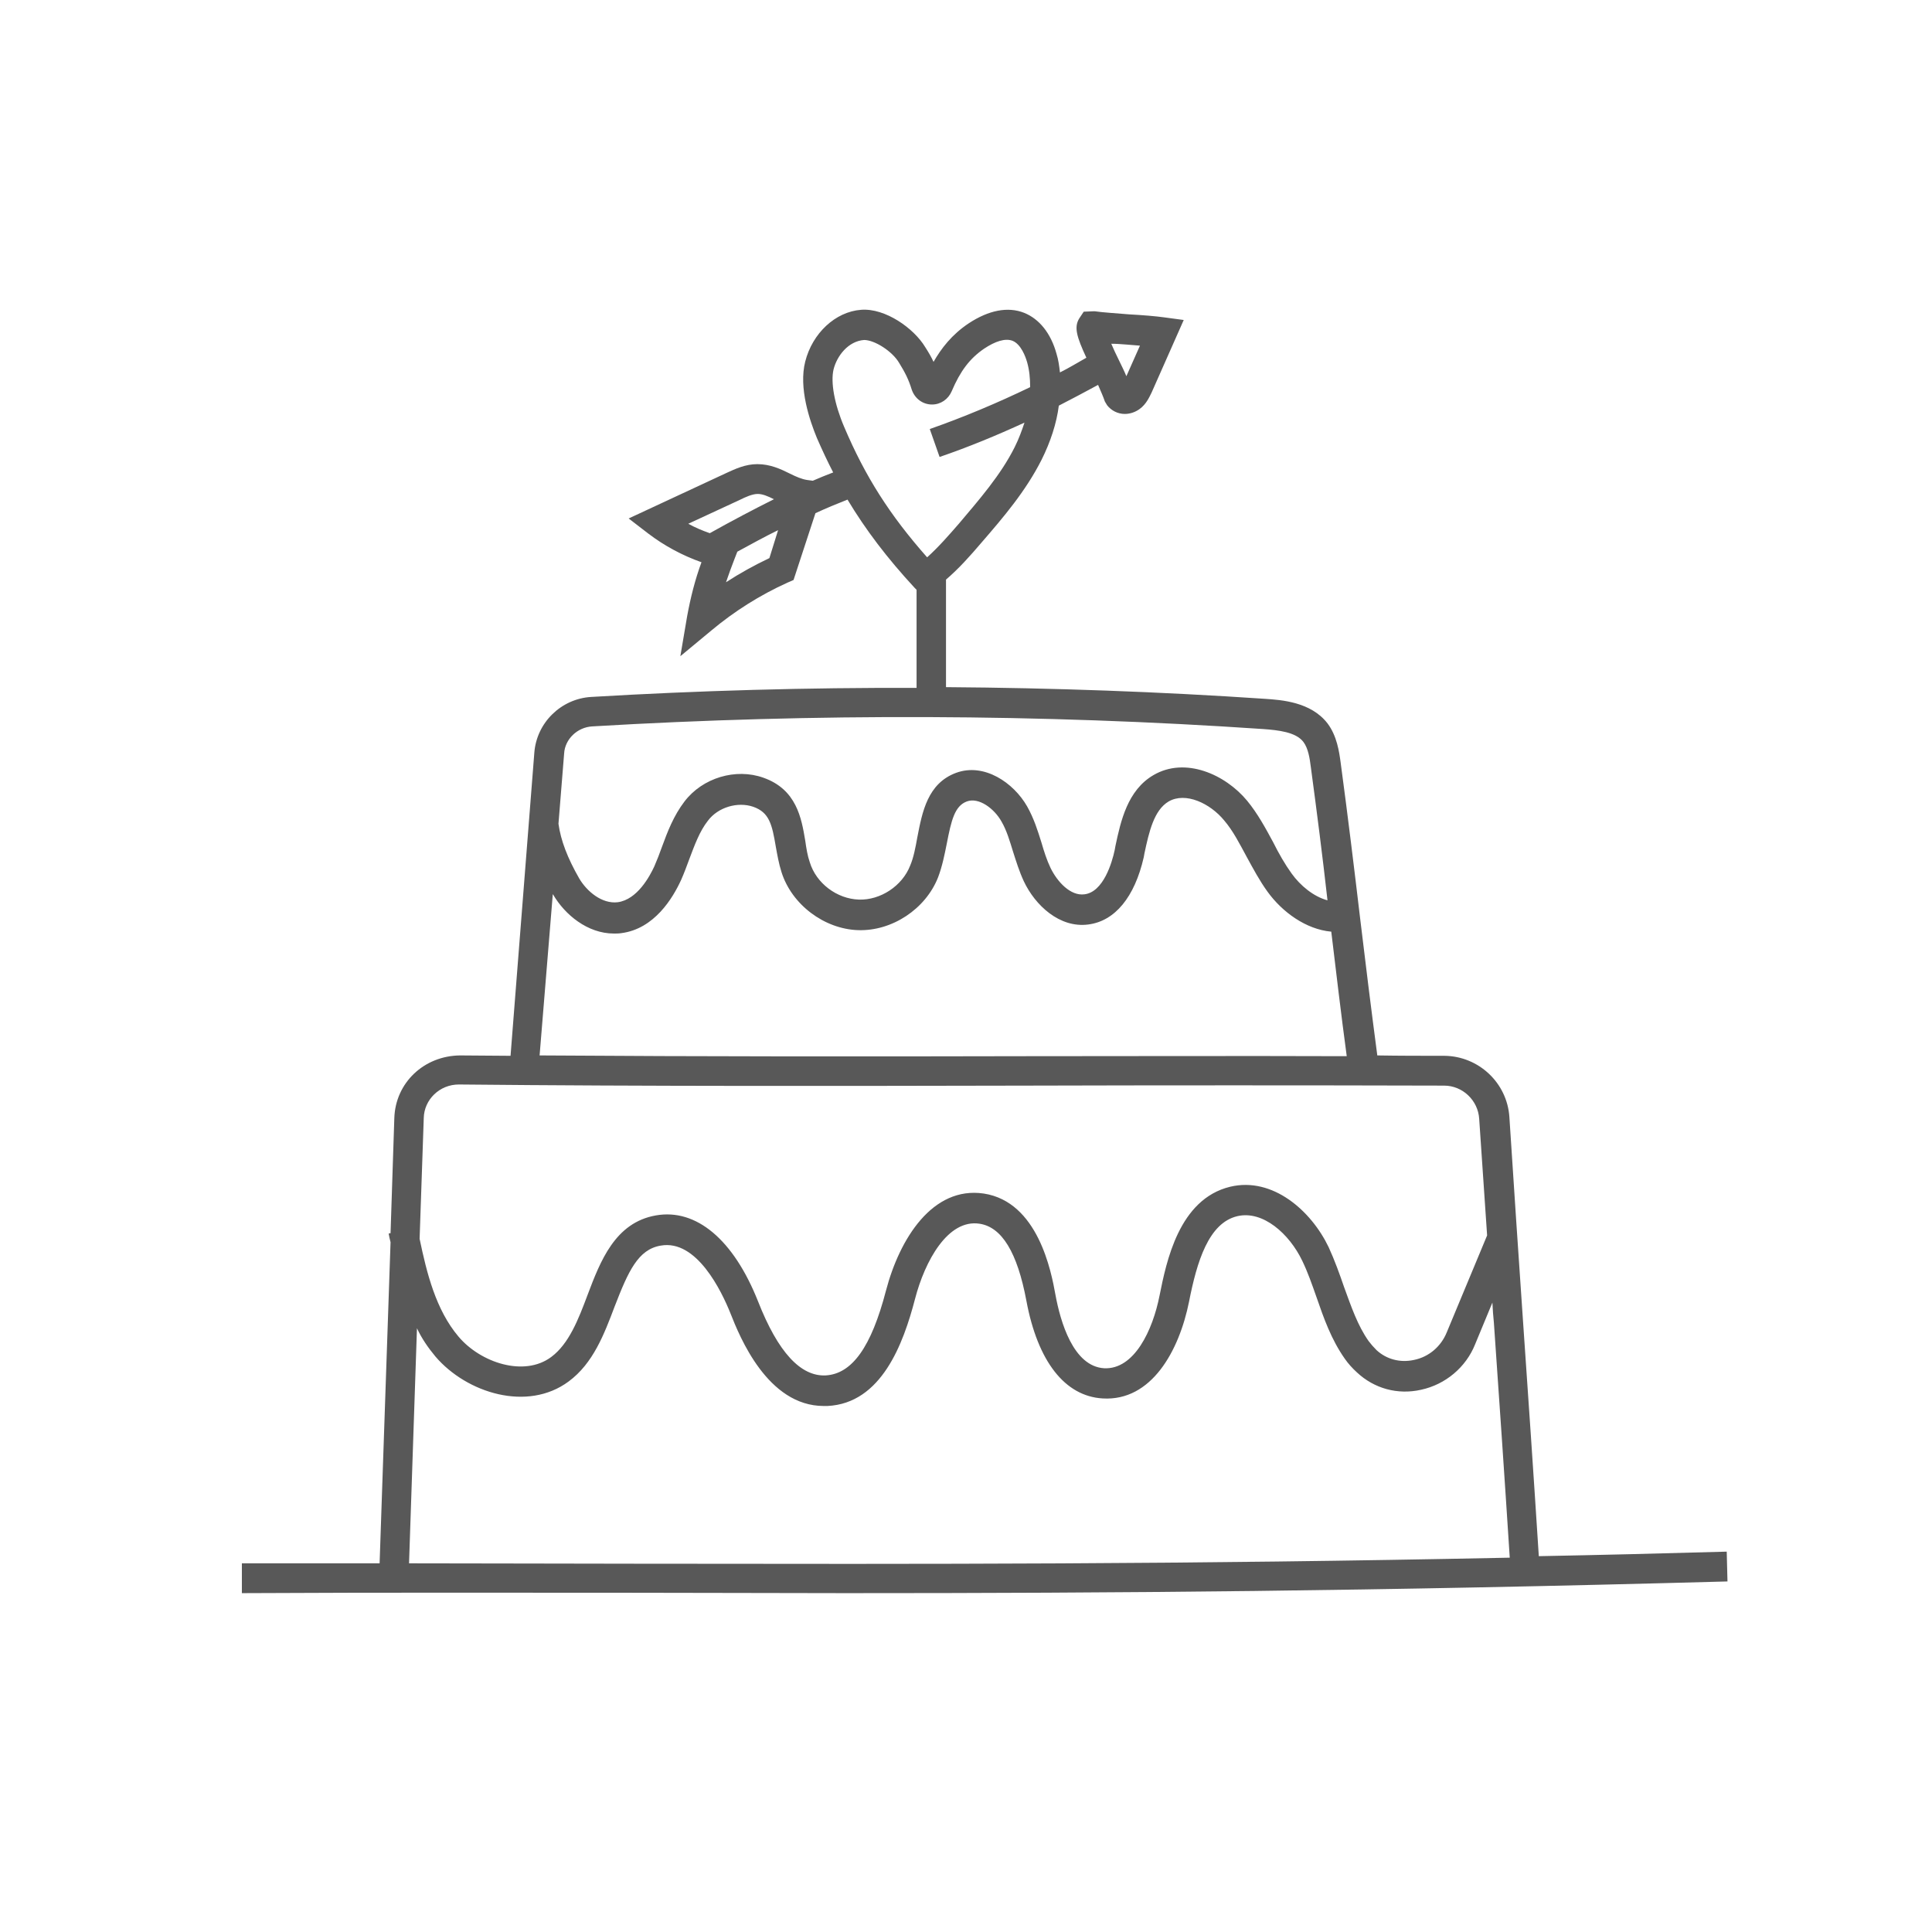 <?xml version="1.0" encoding="utf-8"?>
<!-- Generator: Adobe Illustrator 18.0.0, SVG Export Plug-In . SVG Version: 6.00 Build 0)  -->
<!DOCTYPE svg PUBLIC "-//W3C//DTD SVG 1.1//EN" "http://www.w3.org/Graphics/SVG/1.1/DTD/svg11.dtd">
<svg version="1.1" id="Layer_1" xmlns="http://www.w3.org/2000/svg" xmlns:xlink="http://www.w3.org/1999/xlink" x="0px" y="0px"
	 width="512px" height="512px" viewBox="0 0 512 512" enable-background="new 0 0 512 512" xml:space="preserve">
<g>
	<path fill="#585858" d="M168.3,422.1c19.2,0,37.6,0.1,55.8,0.1c71.8,0,138.9-0.5,233.7-3.1l-0.2-7.9c-17.5,0.5-34,0.9-49.8,1.2
		c-1.4-21.9-2.8-42.3-4.2-62.5c-1.2-17.6-2.4-35.2-3.6-53.9c-0.6-9-8.1-16.1-17.2-16.2c-6,0-11.9,0-17.8-0.1
		c-1.6-12.1-3.1-24.2-4.5-35.9c-1.6-13.5-3.3-27.5-5.2-41.6c-0.4-3-1-7.2-3.5-10.5c-4.4-5.7-12.2-6.2-16.5-6.5
		c-28.1-1.9-56.3-2.9-84.6-3.1v-28.5c3.5-3,6.5-6.4,9.4-9.8c5.8-6.7,11.7-13.6,15.9-21.9c2.4-4.8,4-9.7,4.6-14.4
		c3.5-1.8,6.9-3.6,10.4-5.5c0.7,1.6,1.4,3.2,1.8,4.4l0.6,1c1.1,1.4,2.8,2.3,4.7,2.3c1.4,0,2.8-0.5,3.9-1.3c1.8-1.3,2.6-3.2,3.2-4.4
		l8.5-19.2l-5.2-0.7c-2.1-0.3-5.7-0.6-9.4-0.8c-3.5-0.3-6.9-0.5-8.9-0.8c-0.2,0-0.4,0-0.6,0l-2.4,0.1l-1.2,1.8
		c-1.4,2.3-0.7,4.8,1.9,10.4c-2.3,1.3-4.6,2.7-7,3.9c-0.2-1.7-0.4-3.3-0.9-4.9c-1.5-5.5-4.6-9.3-8.6-10.9c-4.3-1.7-9.4-0.7-14.7,2.8
		c-4.5,3-7.3,6.7-9.3,10.2c-0.6-1.3-1.3-2.5-2.2-3.9c-3-5-10.6-10.4-17-9.9c-6.8,0.5-12.9,6.2-14.8,13.7c-1.8,7,1.2,15.7,3.1,20.3
		c1.4,3.2,2.8,6.2,4.3,9.1c-1.8,0.7-3.6,1.4-5.4,2.2l-1.5-0.2c-1.4-0.2-3-0.9-4.6-1.7c-2.4-1.2-5.2-2.5-8.6-2.5
		c-3.2,0-5.9,1.3-8.1,2.3l-26,12.1l5.2,4c4.2,3.2,9,5.8,14.1,7.6c-1.7,4.6-2.9,9.4-3.8,14.3l-1.8,10.6l8.2-6.8
		c6.1-5.1,12.9-9.4,20.2-12.7l1.6-0.7l5.8-17.7c2.8-1.3,5.7-2.5,8.5-3.6c4.8,8,10.5,15.5,17.8,23.4l0.5,0.5l0,26
		c-28.8-0.1-57.7,0.7-86.3,2.4c-7.9,0.5-14.4,6.8-15,14.8l-6.3,80.3c-4.5,0-9-0.1-13.4-0.1c-9.5,0.1-17.1,7.2-17.4,16.6l-1,30.5
		l-0.5,0.1c0.1,0.7,0.3,1.5,0.5,2.3l-2.9,85.1c-11.7,0-23.9,0-36.5,0l0,7.9C102.7,422,136.7,422.1,168.3,422.1z M182.4,138.8
		l13.6-6.3c1.6-0.8,3.4-1.6,4.8-1.6c1.3,0,2.7,0.6,4.3,1.4c-5.4,2.7-11.1,5.7-17,9C186.1,140.6,184.2,139.8,182.4,138.8z
		 M203.9,147.9c-4,1.9-7.8,4-11.5,6.4c0.7-2.1,1.5-4.2,2.3-6.3l0.7-1.8c3.7-2,7.3-4,10.8-5.7L203.9,147.9z M298.4,91.3
		c1.2,0.1,2.5,0.2,3.7,0.3l-3.6,8.1c-0.6-1.5-1.4-3-2.1-4.5c-0.6-1.2-1.3-2.7-1.9-4.1C295.8,91.1,297.1,91.2,298.4,91.3z
		 M223.7,113.1c-2.6-6.1-3.6-11.8-2.8-15.2c0.9-3.6,3.9-7.5,8.1-7.8c2.8,0,7.5,3,9.3,6.1c1.6,2.6,2.5,4.4,3.3,7c0.8,2.4,2.9,4,5.4,4
		c2.3,0,4.3-1.4,5.2-3.5c2.3-5.4,4.8-8.7,8.6-11.3c3-2,5.6-2.8,7.5-2.1c2.3,0.9,3.5,4.3,3.9,5.7c0.6,2.1,0.8,4.3,0.8,6.6
		c-8.7,4.2-17.5,7.9-26.6,11.1l2.6,7.4c7.6-2.6,15.1-5.7,22.5-9.1c-0.7,2.1-1.5,4.3-2.6,6.5c-3.7,7.4-9.4,13.9-14.8,20.3
		c-2.7,3.1-5.4,6.2-8.4,8.9C235.8,136.5,229.3,126.3,223.7,113.1z M157,192.5c59-3.5,118.8-3.3,177.7,0.7c4.1,0.3,8.7,0.8,10.7,3.4
		c1.3,1.7,1.7,4.4,2,6.8c1.6,11.9,3.1,23.6,4.4,35.2c-3.7-1-7.2-3.9-9.5-7.1c-1.8-2.5-3.4-5.3-4.9-8.3c-2-3.7-4.1-7.6-6.9-11
		c-5.8-7-16.4-11.7-24.8-6.8c-6.9,4-8.7,12.2-10.1,18.8l-0.2,1.1c-0.7,3.3-3,11.1-8,11.7c-3.7,0.5-7.2-3.3-9-7
		c-1-2.1-1.7-4.3-2.4-6.7c-1-3.2-2-6.4-3.8-9.6c-3.6-6.3-11.4-11.6-18.8-8.9c-7.6,2.8-9,10.4-10.3,17.1c-0.5,2.8-1,5.4-1.9,7.5
		c-2.1,5.4-7.9,9.2-13.6,9c-5.8-0.2-11.3-4.3-13-9.9c-0.6-1.7-0.9-3.6-1.2-5.7c-1-6-2.3-13.6-11.1-16.7c-7.3-2.6-16.1,0-20.9,6.3
		c-2.9,3.8-4.5,8-6,12.1c-0.6,1.7-1.3,3.5-2,5.1c-1.2,2.6-4.5,8.8-9.7,9.5c-4.2,0.5-8.2-2.9-10.2-6.3c-3.1-5.4-4.9-10.1-5.5-14.5
		l1.5-18.6C149.7,195.9,153,192.7,157,192.5z M146.5,236.9c0,0.1,0,0.1,0.1,0.2c3.1,5.3,9.1,10.3,16.1,10.3c0.6,0,1.3,0,1.9-0.1
		c8.8-1.1,13.7-9.3,15.9-14.1c0.8-1.8,1.5-3.7,2.2-5.6c1.4-3.7,2.7-7.3,4.9-10.1c2.7-3.6,7.9-5.1,12-3.7c4.3,1.5,5,4.7,6,10.6
		c0.4,2.2,0.8,4.5,1.5,6.7c2.7,8.6,11.3,15.1,20.3,15.4c9,0.3,17.9-5.6,21.2-14c1.1-2.9,1.7-5.9,2.3-8.9c1.2-6.2,2.1-10,5.3-11.2
		c3.2-1.2,7.3,1.9,9.2,5.3c1.4,2.4,2.2,5.2,3.1,8.1c0.8,2.5,1.6,5.1,2.8,7.7c3,6.4,9.5,12.5,17.1,11.5c7.1-0.9,12.3-7.3,14.7-17.8
		l0.2-1.1c1.2-5.6,2.5-11.4,6.4-13.7c4.5-2.6,11,0.5,14.7,5c2.4,2.8,4.1,6.2,6,9.7c1.7,3.1,3.4,6.3,5.5,9.2
		c3.9,5.4,10.2,10,16.9,10.6c1.3,10.8,2.6,21.9,4.1,33c-28.7-0.1-57.2,0-84.9,0c-42.2,0.1-85.7,0.1-129-0.2L146.5,236.9z
		 M121.6,287.4C121.6,287.4,121.7,287.4,121.6,287.4c50.5,0.5,101.3,0.4,150.5,0.3c36-0.1,73.3-0.1,110.6,0c4.9,0,9,3.9,9.3,8.8
		c0.7,10.6,1.4,20.8,2.1,30.9l-10.7,25.7c-1.5,3.7-4.7,6.5-8.7,7.3c-3.7,0.8-7.3-0.2-9.9-2.6c-0.8-0.8-1.5-1.6-2.1-2.4
		c-2.9-4.1-4.6-9.1-6.5-14.3c-1.2-3.5-2.5-7.1-4.1-10.6c-4.6-9.6-14.8-18.7-26.1-16c-13.6,3.3-16.9,19.9-18.7,28.8
		c-1.8,9.2-6.7,19.7-14.7,19.3c-8.2-0.5-11.6-12.4-12.9-19.5c-1.1-6.1-4.6-24.6-19-26.8c-13.6-2-22.3,12-25.9,25.7
		c-3.9,15-9,22.1-16,22.5c-6.6,0.3-12.6-6.1-17.9-19.6c-6.5-16.4-16.4-24.7-27.1-22.8c-10.8,1.9-14.7,12.1-18.1,21.1
		c-2.4,6.4-4.9,12.9-9.6,16.4c-7.2,5.4-18.8,1.5-24.6-5.4c-6-7.1-8.4-16.8-10.3-25.9l1.1-32C112.4,291.4,116.5,287.4,121.6,287.4z
		 M115.4,359.5c8.3,9.7,24.4,14.7,35.3,6.6c6.5-4.8,9.4-12.5,12.2-19.9c3.6-9.3,6.2-15.1,12.2-16.1c9.5-1.7,16.1,12,18.5,18
		c2.4,6.1,9.8,24.5,24.7,24.5c0.3,0,0.6,0,1,0c14.3-0.7,20.1-16.5,23.2-28.4c2.6-10,8.7-21.2,17.1-19.9c5.9,0.9,10,7.6,12.4,20.4
		c3,16.1,10.2,25.3,20.2,25.9c13,0.8,20.3-12.7,22.9-25.6c2.1-10.7,5.2-20.9,12.8-22.7c6.8-1.6,13.8,4.7,17.2,11.8
		c1.5,3.1,2.6,6.3,3.8,9.7c1.9,5.5,3.9,11.2,7.5,16.3c0.9,1.3,2,2.5,3.2,3.6c4.6,4.3,10.8,6,17,4.6c6.5-1.4,11.9-6,14.3-12l4.6-11.1
		c0.1,1.8,0.2,3.6,0.4,5.4c1.4,20.2,2.8,40.4,4.2,62.2c-87.4,1.8-152.6,1.7-231.6,1.6c-19,0-38.9-0.1-60.1-0.1l2.1-62.3
		C111.7,354.6,113.4,357.1,115.4,359.5z"/>
</g>
</svg>
